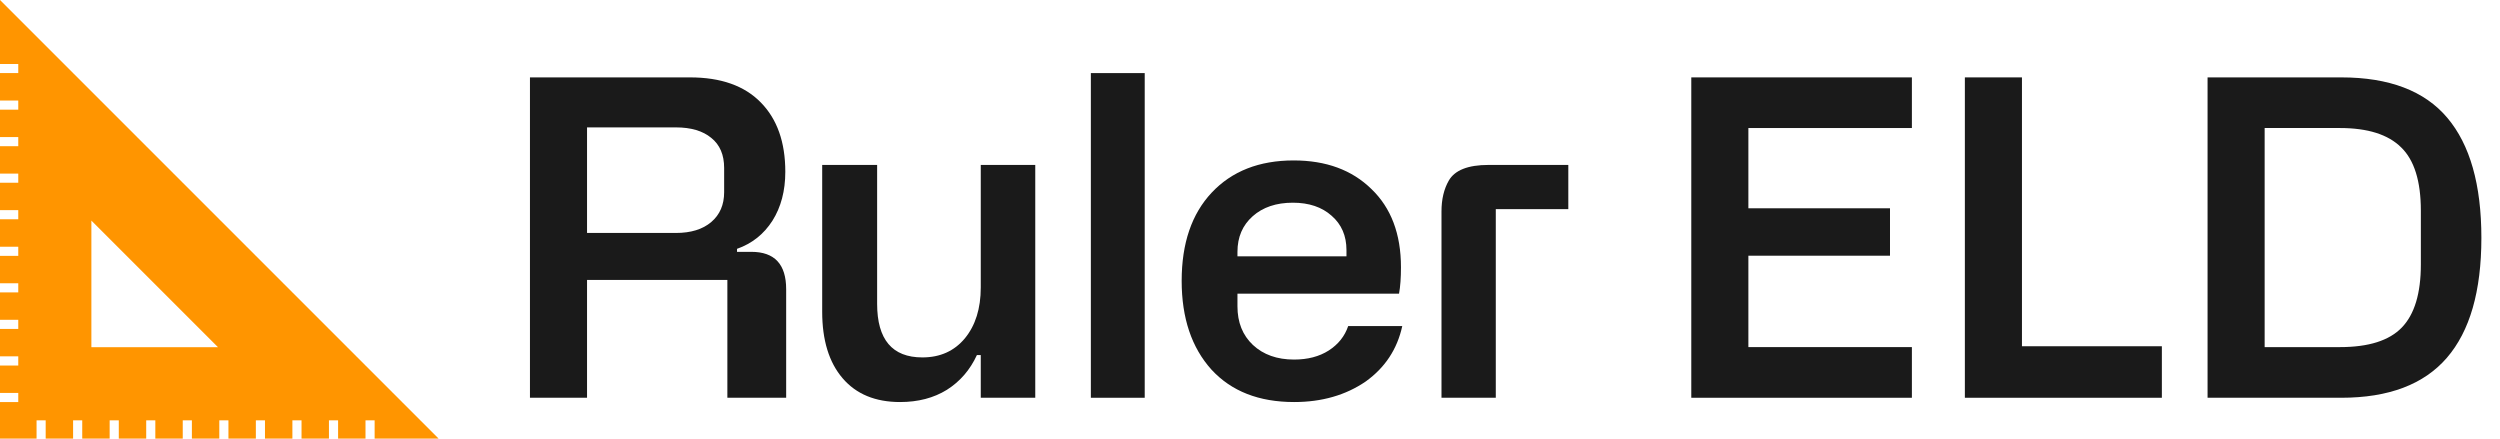 <svg width="114" height="20" viewBox="0 0 114 20" fill="none" xmlns="http://www.w3.org/2000/svg">
<path d="M106.761 18.138H100.665V3.529H106.761C108.946 3.529 110.558 4.142 111.595 5.369C112.632 6.595 113.151 8.421 113.151 10.848C113.151 13.281 112.625 15.104 111.575 16.318C110.525 17.531 108.92 18.138 106.761 18.138ZM103.268 5.838V15.828H106.702C108.007 15.828 108.946 15.532 109.52 14.938C110.101 14.338 110.391 13.379 110.391 12.061V9.605C110.391 8.262 110.091 7.299 109.491 6.719C108.897 6.132 107.968 5.838 106.702 5.838H103.268Z" fill="#1A1A1A"/>
<path d="M98.581 18.138H89.598V3.529H92.201V15.789H98.581V18.138Z" fill="#1A1A1A"/>
<path d="M87.182 18.138H77.123V3.529H87.182V5.838H79.726V9.498H86.184V11.66H79.726V15.828H87.182V18.138Z" fill="#1A1A1A"/>
<path d="M67.875 7.521H71.515V9.537H68.208V18.138H65.732V9.644C65.732 9.09 65.843 8.62 66.065 8.235C66.339 7.759 66.942 7.521 67.875 7.521Z" fill="#1A1A1A"/>
<path d="M53.884 12.805C53.884 11.096 54.341 9.755 55.254 8.783C56.174 7.805 57.42 7.316 58.992 7.316C60.466 7.316 61.647 7.749 62.534 8.617C63.434 9.478 63.884 10.669 63.884 12.188C63.884 12.671 63.855 13.072 63.796 13.392H56.428V13.969C56.428 14.7 56.663 15.287 57.133 15.73C57.609 16.174 58.235 16.396 59.011 16.396C59.631 16.396 60.156 16.259 60.587 15.985C61.024 15.704 61.32 15.333 61.477 14.87H63.943C63.714 15.92 63.16 16.761 62.279 17.394C61.366 18.02 60.277 18.333 59.011 18.333C57.407 18.333 56.151 17.841 55.244 16.856C54.337 15.851 53.884 14.501 53.884 12.805ZM56.428 11.484V11.69H61.399V11.406C61.399 10.753 61.174 10.232 60.724 9.84C60.28 9.442 59.69 9.243 58.953 9.243C58.196 9.243 57.586 9.449 57.123 9.86C56.66 10.271 56.428 10.812 56.428 11.484Z" fill="#1A1A1A"/>
<path d="M52.199 18.138H49.743V3.333H52.199V18.138Z" fill="#1A1A1A"/>
<path d="M44.723 7.521H47.208V18.138H44.723V16.191H44.547C44.234 16.869 43.777 17.397 43.177 17.776C42.577 18.147 41.866 18.333 41.044 18.333C39.915 18.333 39.041 17.971 38.422 17.247C37.802 16.523 37.492 15.512 37.492 14.214V7.521H39.997V13.852C39.997 15.483 40.685 16.298 42.061 16.298C42.87 16.298 43.516 16.008 43.999 15.427C44.481 14.84 44.723 14.067 44.723 13.108V7.521Z" fill="#1A1A1A"/>
<path d="M26.769 18.138H24.166V3.529H31.465C32.874 3.529 33.951 3.911 34.694 4.674C35.438 5.43 35.81 6.484 35.81 7.834C35.81 8.702 35.614 9.445 35.223 10.065C34.831 10.678 34.293 11.106 33.608 11.347V11.484H34.264C35.321 11.484 35.849 12.052 35.849 13.187V18.138H33.168V12.766H26.769V18.138ZM26.769 5.809V10.623H30.82C31.505 10.623 32.043 10.457 32.434 10.124C32.825 9.791 33.021 9.338 33.021 8.764V7.658C33.021 7.058 32.825 6.601 32.434 6.288C32.049 5.969 31.511 5.809 30.82 5.809H26.769Z" fill="#1A1A1A"/>
<path d="M20 20H17.083V19.167H16.667V20H15.417V19.167H15V20H13.75V19.167H13.333V20H12.083V19.167H11.667V20H10.417V19.167H10V20H8.75V19.167H8.333V20H7.083V19.167H6.667V20H5.417V19.167H5V20H3.75V19.167H3.333V20H2.083V19.167H1.667V20H0V18.333H0.833V17.917H0V16.667H0.833V16.25H0V15H0.833V14.583H0V13.333H0.833V12.917H0V11.667H0.833V11.25H0V10H0.833V9.583H0V8.333H0.833V7.917H0V6.667H0.833V6.25H0V5H0.833V4.583H0V3.333H0.833V2.917H0V0L20 20ZM4.167 15.833H9.941L4.167 10.059V15.833Z" fill="#FF9500"/>
</svg>
